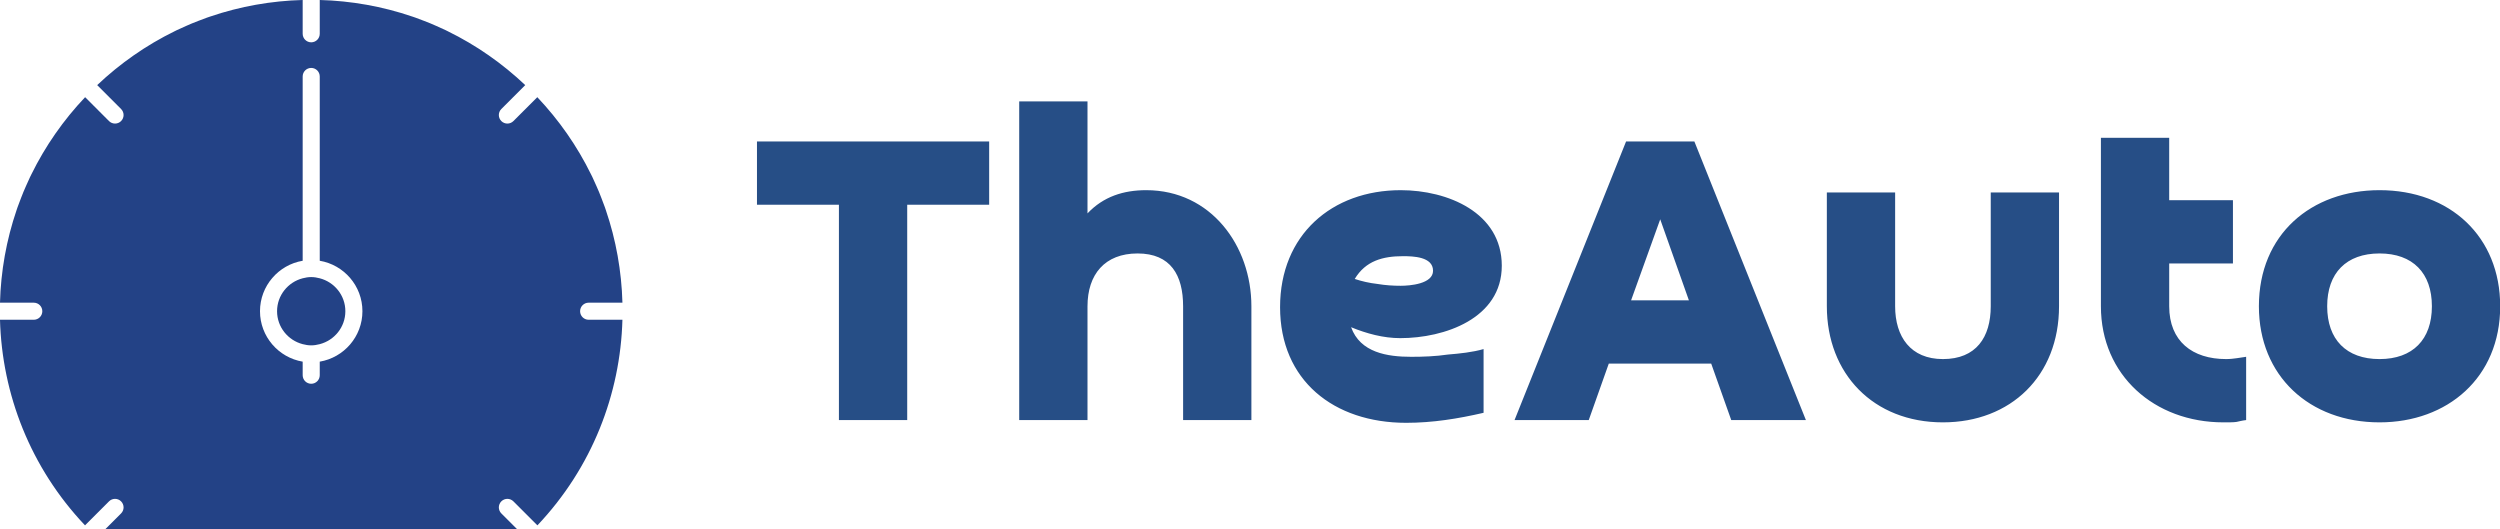 <?xml version="1.0" encoding="utf-8"?>
<svg viewBox="0 0 369.895 78.284" width="369.895" height="78.285" xmlns="http://www.w3.org/2000/svg">
  <g id="SvgjsG1007" featurekey="odWo6G-0" transform="matrix(1.263, 0, 0, 1.263, -17.104, -24.04)" fill="#234286">
    <path xmlns="http://www.w3.org/2000/svg" d="M51,51.634c-0.322-0.084-0.653-0.142-1-0.142s-0.678,0.058-1,0.142  c-1.72,0.447-3,2-3,3.858s1.28,3.411,3,3.858c0.322,0.084,0.653,0.142,1,0.142  s0.678-0.058,1-0.142c1.72-0.447,3-2,3-3.858S52.72,52.081,51,51.634z"/>
    <path xmlns="http://www.w3.org/2000/svg" d="M82.5,54.492h3.959c-0.1-3.68-0.746-7.347-1.95-10.866  c-0.036-0.104-0.069-0.209-0.106-0.313c-0.129-0.366-0.27-0.728-0.411-1.09  c-0.091-0.233-0.18-0.467-0.275-0.697c-0.095-0.231-0.199-0.46-0.299-0.689  c-0.156-0.355-0.312-0.709-0.479-1.058c-0.048-0.101-0.1-0.201-0.149-0.302  c-1.637-3.338-3.772-6.387-6.303-9.059l-2.799,2.799  c-0.195,0.195-0.451,0.293-0.707,0.293s-0.512-0.098-0.707-0.293  c-0.391-0.391-0.391-1.023,0-1.414l2.799-2.799  c-2.678-2.537-5.735-4.676-9.082-6.315c-0.089-0.043-0.177-0.089-0.267-0.132  c-0.361-0.173-0.728-0.334-1.095-0.496c-0.217-0.094-0.432-0.192-0.65-0.282  c-0.244-0.102-0.492-0.195-0.739-0.292c-0.348-0.135-0.697-0.271-1.048-0.395  c-0.118-0.042-0.238-0.08-0.357-0.121C58.326,19.775,54.669,19.132,51,19.032  v3.96c0,0.552-0.448,1-1,1s-1-0.448-1-1v-3.96  c-3.666,0.1-7.318,0.742-10.824,1.936c-0.125,0.043-0.25,0.083-0.374,0.127  c-0.346,0.122-0.688,0.255-1.031,0.388c-0.253,0.099-0.507,0.195-0.756,0.299  c-0.212,0.088-0.421,0.182-0.632,0.274c-0.374,0.164-0.747,0.328-1.114,0.504  c-0.083,0.039-0.165,0.082-0.247,0.122c-3.352,1.639-6.413,3.782-9.095,6.322  l2.799,2.799c0.391,0.391,0.391,1.023,0,1.414  c-0.195,0.195-0.451,0.293-0.707,0.293s-0.512-0.098-0.707-0.293l-2.799-2.799  c-2.531,2.672-4.666,5.72-6.303,9.059c-0.049,0.101-0.101,0.201-0.149,0.302  c-0.167,0.348-0.322,0.703-0.478,1.057c-0.101,0.23-0.204,0.46-0.3,0.692  c-0.095,0.229-0.183,0.462-0.274,0.693c-0.141,0.363-0.282,0.726-0.412,1.093  c-0.037,0.104-0.07,0.209-0.106,0.313c-1.204,3.519-1.85,7.186-1.95,10.866H17.5  c0.552,0,1,0.448,1,1s-0.448,1-1,1h-3.959c0.236,8.699,3.556,17.324,9.96,24.085  l2.811-2.811c0.391-0.391,1.023-0.391,1.414,0s0.391,1.023,0,1.414l-1.829,1.829  h48.205l-1.829-1.829c-0.391-0.391-0.391-1.023,0-1.414s1.023-0.391,1.414,0  l2.811,2.811c6.404-6.761,9.724-15.385,9.96-24.085H82.5c-0.552,0-1-0.448-1-1  S81.948,54.492,82.5,54.492z M51,61.401v1.59c0,0.552-0.448,1-1,1s-1-0.448-1-1v-1.59  c-2.833-0.478-5-2.942-5-5.91s2.167-5.431,5-5.91v-21.59c0-0.552,0.448-1,1-1  s1,0.448,1,1v21.59c2.833,0.478,5,2.942,5,5.91S53.833,60.923,51,61.401z"/>
  </g>
  <g id="SvgjsG1008" featurekey="VGK2BT-0" transform="matrix(3.368, 0, 0, 3.368, 110.586, -5.206)" fill="#264e86">
    <path d="M0.42 7.76 l10.2 0 l0 2.78 l-3.6 0 l0 9.46 l-3 0 l0 -9.46 l-3.6 0 l0 -2.78 z M14.94 15 l0 5 l-3 0 l0 -14 l3 0 l0 4.92 c0.7 -0.74 1.58 -1.02 2.58 -1.02 c2.84 0 4.62 2.44 4.62 5.1 l0 5 l-3 0 l0 -5 c0 -1.36 -0.54 -2.32 -2 -2.32 c-1.44 0 -2.2 0.92 -2.2 2.32 z M26.68 13.8 c0.3 0.1 0.64 0.18 1 0.22 c0.36 0.06 0.7 0.08 1.02 0.08 c0.4 0 1.42 -0.08 1.42 -0.66 c0 -0.62 -0.88 -0.64 -1.32 -0.64 c-0.88 0 -1.64 0.2 -2.12 1 z M32.34 16.88 l0 2.8 c-1.12 0.26 -2.24 0.44 -3.4 0.44 c-3.18 0 -5.54 -1.86 -5.54 -5.08 c0 -3.18 2.28 -5.14 5.3 -5.14 c2.06 0 4.44 0.98 4.44 3.32 c0 2.32 -2.52 3.18 -4.46 3.18 c-0.74 0 -1.48 -0.2 -2.16 -0.48 c0.4 1.12 1.6 1.3 2.64 1.3 c0.54 0 1.08 -0.02 1.62 -0.1 c0.5 -0.04 1.08 -0.1 1.56 -0.24 z M42.34 17.52 l-4.5 0 l-0.88 2.48 l-3.26 0 l4.9 -12.24 l3 0 l4.9 12.24 l-3.28 0 z M38.82 14.74 l2.54 0 l-1.26 -3.56 z M54.62 10 l3 0 l0 5 c0 3.06 -2.12 5.1 -5.1 5.1 c-3.06 0 -5.1 -2.14 -5.1 -5.1 l0 -5 l3 0 l0 5 c0 1.34 0.68 2.32 2.1 2.32 c1.46 0 2.1 -0.96 2.1 -2.32 l0 -5 z M65.26 10.34 l0 2.78 l-2.8 0 l0 1.88 c0 1.54 1.02 2.32 2.5 2.32 c0.18 0 0.34 -0.02 0.48 -0.04 s0.26 -0.04 0.4 -0.06 l0 2.78 c-0.18 0.02 -0.32 0.06 -0.42 0.08 c-0.12 0.02 -0.32 0.02 -0.58 0.02 c-3.02 0 -5.38 -2.06 -5.38 -5.1 l0 -7.4 l3 0 l0 2.74 l2.8 0 z M71.7 17.32 c1.46 0 2.3 -0.86 2.3 -2.32 s-0.84 -2.32 -2.3 -2.32 s-2.3 0.86 -2.3 2.32 s0.84 2.32 2.3 2.32 z M71.7 20.1 c-3.08 0 -5.3 -2.04 -5.3 -5.1 c0 -3.16 2.3 -5.1 5.3 -5.1 c3.1 0 5.3 2.04 5.3 5.1 c0 3.14 -2.32 5.1 -5.3 5.1 z"/>
  </g>
</svg>